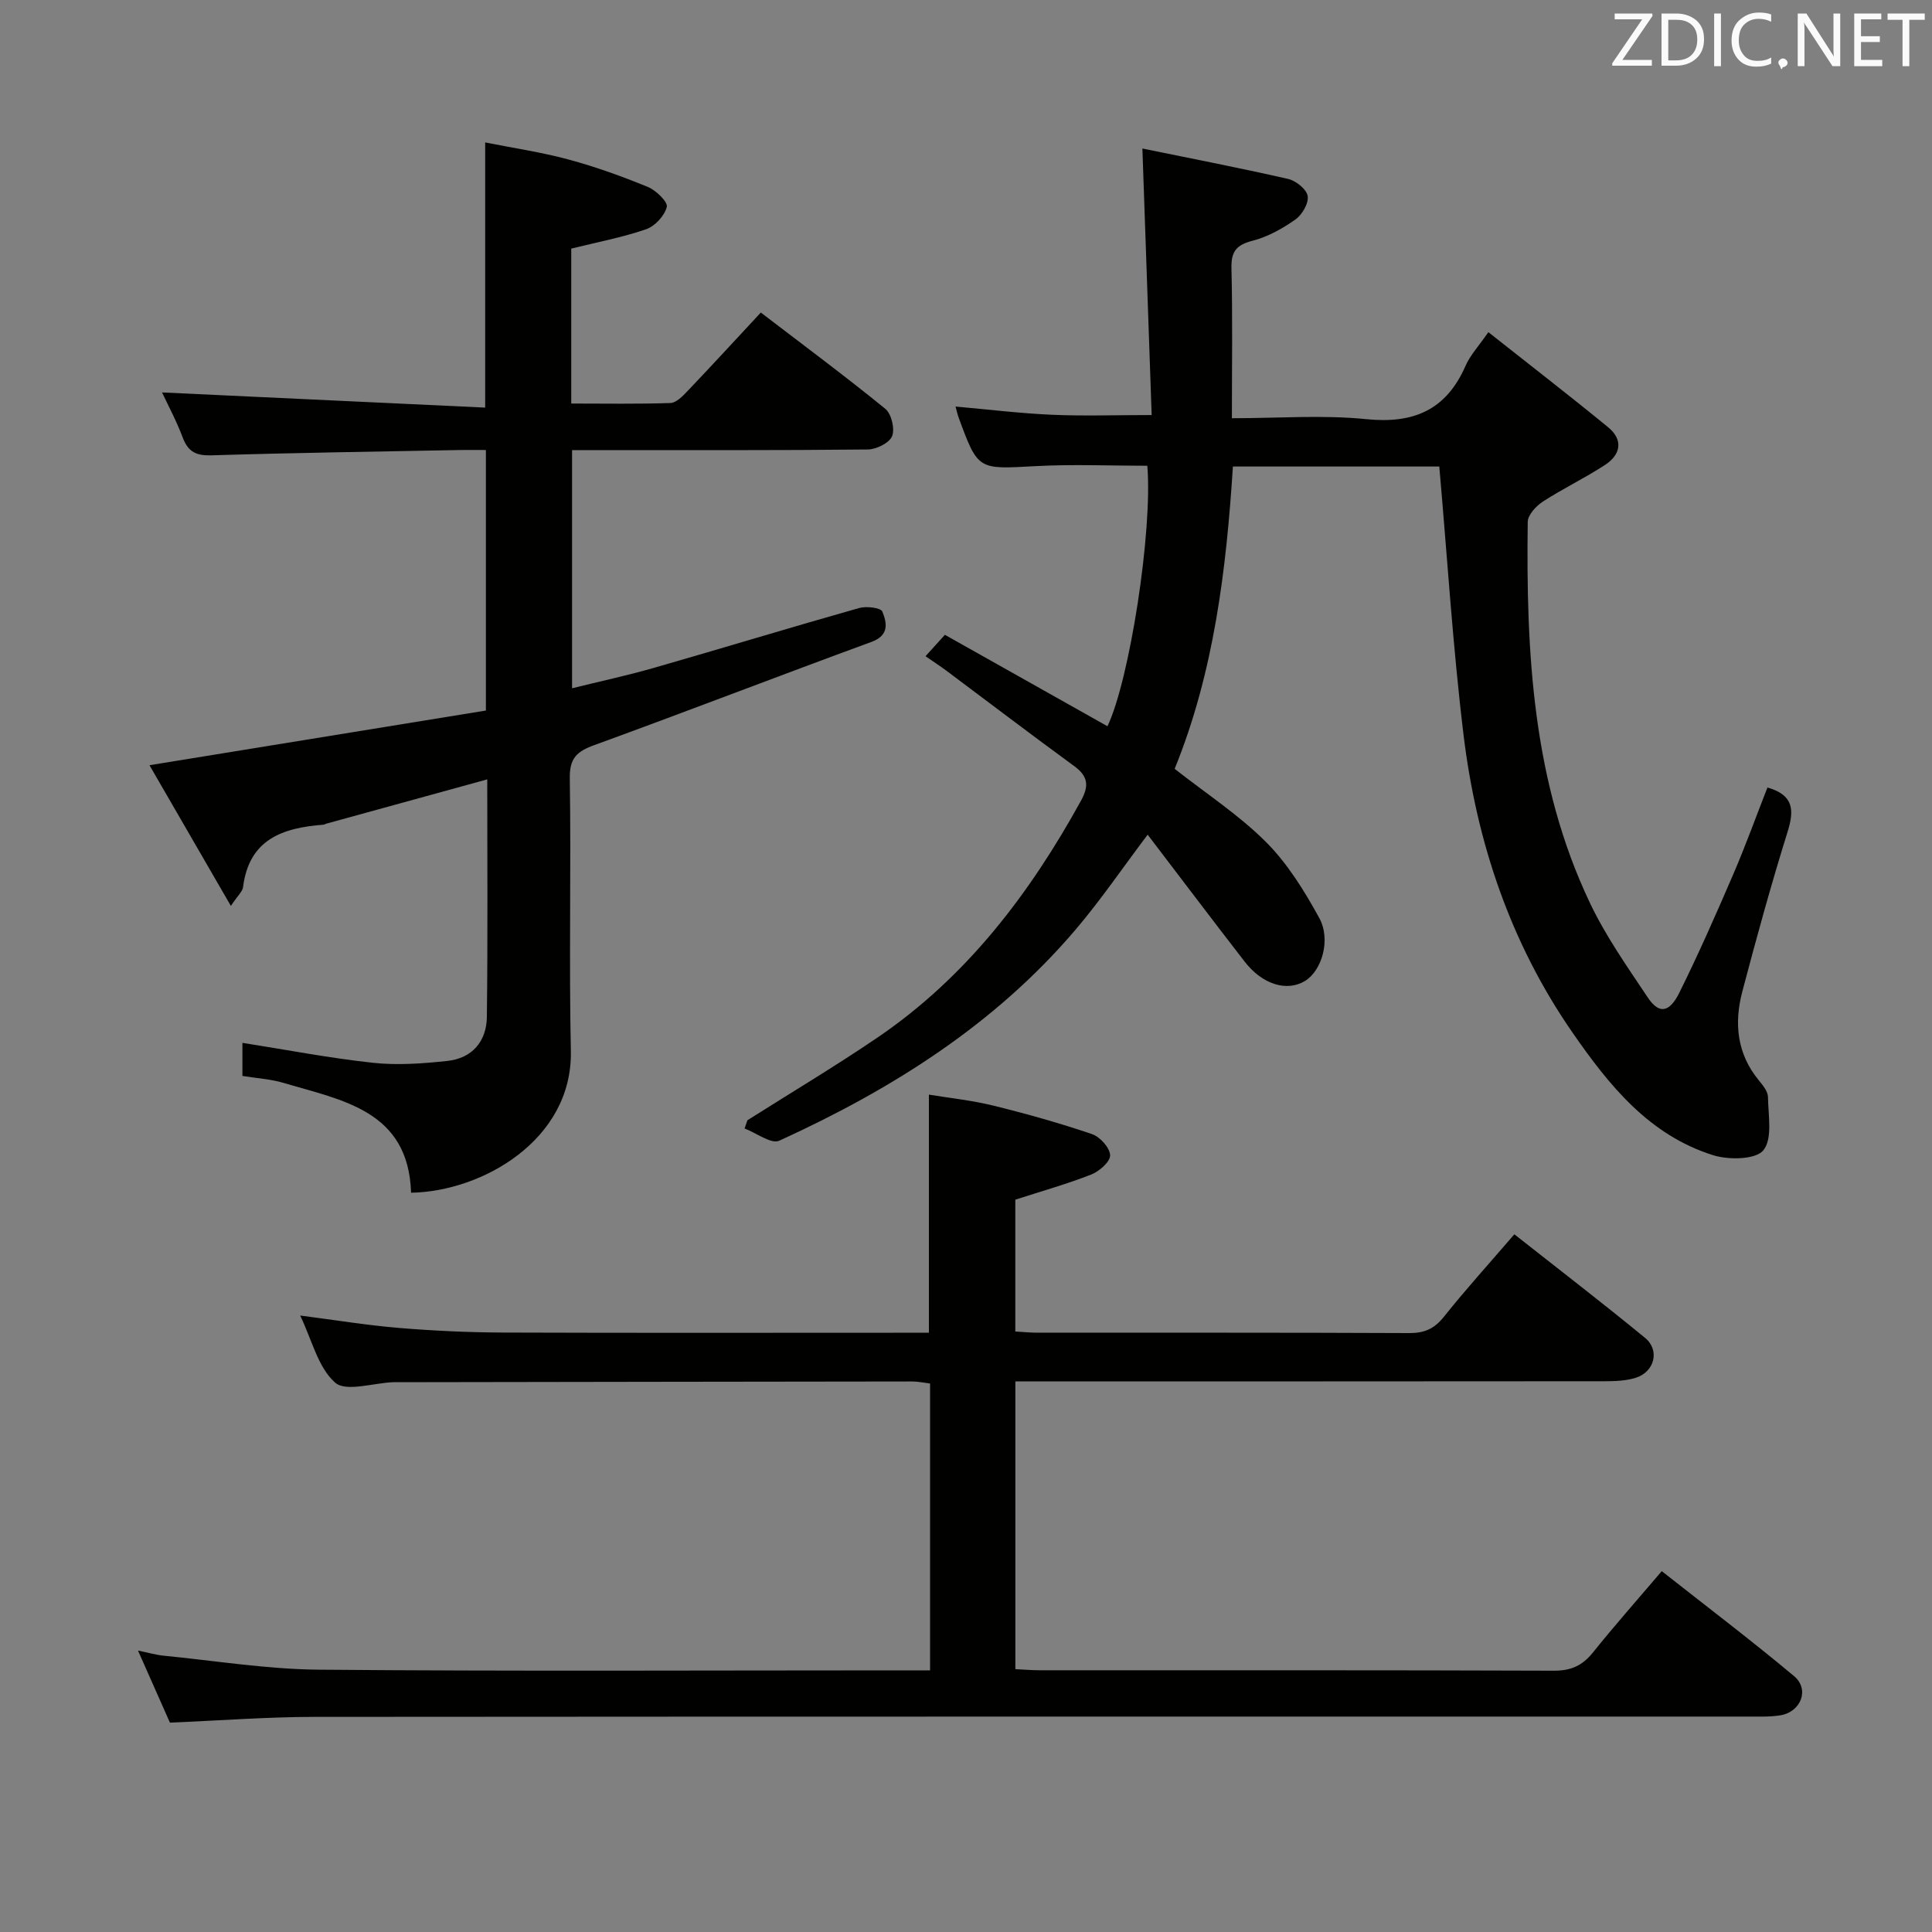 <svg enable-background="new 0 0 400 400" viewBox="0 0 400 400" xmlns="http://www.w3.org/2000/svg"><rect x="0" y="0" width="400" height="400" fill="#808080" stroke="none"/><path d="m154.74 231.94c8.96-5.67 18.07-11.11 26.84-17.06 18.48-12.54 31.59-29.78 42.24-49.13 1.68-3.05 1.46-5.04-1.42-7.14-8.86-6.47-17.59-13.12-26.38-19.69-1.31-.98-2.69-1.87-4.4-3.06 1.29-1.42 2.34-2.59 4.01-4.43 11.21 6.31 22.44 12.62 33.66 18.93 4.57-9.58 9.37-40.35 8.25-53.93-7.71 0-15.49-.34-23.22.08-11.84.65-11.83.88-15.86-10.1-.22-.6-.35-1.24-.63-2.24 6.83.61 13.36 1.41 19.9 1.7 6.58.29 13.19.06 20.71.06-.63-18.23-1.26-36.41-1.92-55.18 9.51 1.95 19.88 3.95 30.18 6.3 1.61.37 3.81 2.13 4.04 3.53.24 1.48-1.13 3.87-2.52 4.85-2.68 1.89-5.73 3.6-8.88 4.41-3.39.87-4.47 2.24-4.38 5.74.25 10.12.09 20.25.09 31.01 9.58 0 18.78-.72 27.81.19 9.83 1 16.56-1.89 20.57-11.05.97-2.22 2.74-4.09 4.72-6.96 8.48 6.71 16.73 13.08 24.79 19.68 3.21 2.63 2.61 5.7-.65 7.82-4.17 2.72-8.7 4.88-12.87 7.59-1.4.91-3.1 2.76-3.12 4.19-.35 27.06.99 53.94 12.9 78.94 3.26 6.85 7.71 13.17 11.94 19.51 2.32 3.48 4.46 3.24 6.55-.97 3.98-8.03 7.6-16.25 11.15-24.49 2.55-5.92 4.74-12 7.09-18 5.45 1.57 5.58 4.67 4.16 9.21-3.41 10.92-6.44 21.97-9.36 33.03-1.73 6.56-1.13 12.88 3.42 18.4.83 1.01 1.87 2.28 1.89 3.44.05 3.79.99 8.66-.96 11.04-1.59 1.94-7.16 2.02-10.37 1.02-13.29-4.16-21.58-14.48-29.15-25.41-12.86-18.57-19.85-39.42-22.55-61.62-2.22-18.29-3.36-36.71-5.02-55.56-13.67 0-28.03 0-42.73 0-1.37 21.46-3.95 42.64-12.06 62.59 6.53 5.13 13.31 9.55 18.91 15.15 4.47 4.47 7.95 10.12 11.02 15.71 2.49 4.54.51 10.95-2.93 13.05-3.75 2.29-8.83.76-12.51-4-6.71-8.66-13.31-17.41-20.08-26.28-5.22 6.92-9.77 13.62-14.99 19.74-16.74 19.65-38.08 33.03-61.28 43.62-1.66.76-4.75-1.61-7.18-2.53.2-.55.39-1.12.58-1.7z" fill="#010100"/><path d="m192.56 345.83c0-20.09 0-39.53 0-59.39-1.2-.14-2.45-.42-3.7-.42-35.66.03-71.32.1-106.97.15-.17 0-.33 0-.5 0-4.12.16-9.76 2.06-12 .09-3.54-3.11-4.79-8.81-7.24-13.89 7.27.93 13.87 2.02 20.53 2.57 7.12.59 14.28.92 21.43.95 27.49.1 54.99.04 82.48.04h5.73c0-16.35 0-32.39 0-49.3 4.34.72 8.88 1.18 13.27 2.26 6.91 1.7 13.78 3.63 20.51 5.92 1.65.56 3.69 2.83 3.74 4.37.05 1.33-2.25 3.35-3.93 4-5.05 1.98-10.3 3.45-15.7 5.2v27.29c1.65.1 3.1.25 4.55.25 25.66.01 51.32-.04 76.98.08 3.14.02 5.2-.87 7.18-3.35 4.56-5.71 9.47-11.13 14.61-17.1 9.16 7.22 18.23 14.19 27.07 21.45 3.1 2.55 1.96 7.02-1.92 8.25-2.01.64-4.25.71-6.39.72-38.83.04-77.65.03-116.48.03-1.79 0-3.58 0-5.59 0v59.58c1.82.09 3.44.23 5.05.23 35.49.01 70.99-.04 106.48.09 3.53.01 5.88-1.07 8.04-3.76 4.46-5.56 9.2-10.91 14.26-16.85 9.27 7.31 18.52 14.31 27.4 21.74 3.26 2.73 1.43 7.41-2.86 8.11-2.12.34-4.32.26-6.48.26-98.98.01-197.96-.02-296.94.06-9.79.01-19.59.76-29.99 1.19-1.94-4.37-4.06-9.17-6.61-14.92 2.25.46 3.71.9 5.2 1.05 10.74 1.05 21.47 2.81 32.22 2.91 39.99.35 79.98.14 119.97.14z" fill="#010100"/><path d="m85.11 246.94c-.55-17.02-14.19-19.1-26.41-22.74-2.66-.79-5.52-.95-8.51-1.44 0-2.52 0-4.96 0-6.85 9.03 1.42 17.98 3.15 27.02 4.13 5.06.55 10.28.16 15.37-.38 5.18-.54 8.16-4.06 8.22-9.13.2-16.3.08-32.6.08-49.17-11.38 3.13-22.39 6.16-33.39 9.19-.16.04-.3.18-.46.19-8.43.63-15.48 2.97-16.71 12.95-.11.86-1.02 1.63-2.52 3.87-5.85-10.11-11.24-19.42-16.85-29.13 23.68-3.85 46.54-7.56 69.65-11.32 0-18.1 0-35.66 0-53.94-1.81 0-3.57-.03-5.34 0-17.14.33-34.28.57-51.42 1.1-3.18.1-4.87-.67-6-3.66-1.33-3.54-3.14-6.89-4.29-9.36 22.11 1.04 44.42 2.09 66.9 3.14 0-18.89 0-36.43 0-54.9 5.75 1.15 11.58 2 17.24 3.53 5.6 1.51 11.09 3.49 16.45 5.69 1.69.69 4.17 3.11 3.91 4.14-.46 1.83-2.46 3.99-4.3 4.62-4.97 1.71-10.2 2.69-15.48 4v32.08c6.96 0 13.75.12 20.53-.11 1.21-.04 2.53-1.41 3.51-2.44 5.04-5.29 9.99-10.68 15.21-16.29 8.73 6.68 17.39 13.11 25.76 19.92 1.28 1.04 2.03 4.15 1.42 5.67-.56 1.41-3.26 2.74-5.03 2.76-18.49.2-36.99.12-55.48.13-1.8 0-3.61 0-5.75 0v49.31c5.76-1.43 11.39-2.63 16.92-4.22 14.19-4.07 28.32-8.38 42.53-12.4 1.49-.42 4.47-.06 4.79.74.93 2.31 1.5 4.9-2.25 6.28-19.16 7.02-38.19 14.38-57.37 21.36-3.61 1.31-5.16 2.69-5.09 6.88.29 18.82-.18 37.66.22 56.48.36 18.38-18.38 29.08-33.08 29.32z" fill="#010100"/><g fill="#fafafb"><path d="m342.2 3.2-6.3 9.2h6.1v1.2h-8.2v-.5l6.2-9.1h-5.7v-1.2h7.8v.4z"/><path d="m344 13.7v-10.9h3.1c1.6 0 3 .5 4.1 1.4 1.1 1 1.6 2.2 1.6 3.9s-.5 3-1.6 4-2.5 1.5-4.2 1.5h-3zm1.4-9.6v8.4h1.6c1.4 0 2.5-.4 3.2-1.1.8-.8 1.2-1.8 1.2-3.2s-.4-2.4-1.2-3.1-1.8-1-3.1-1z"/><path d="m356.3 2.8v10.9h-1.4v-10.9z"/><path d="m366.6 13.2c-.8.4-1.8.6-3 .6-1.6 0-2.8-.5-3.7-1.5s-1.4-2.3-1.4-3.9c0-1.7.5-3.2 1.6-4.2s2.4-1.6 4-1.6c1 0 1.9.1 2.6.4v1.5c-.8-.4-1.6-.6-2.6-.6-1.2 0-2.2.4-3 1.2s-1.1 1.9-1.1 3.3c0 1.3.4 2.3 1.1 3.1s1.6 1.1 2.8 1.1c1.1 0 2-.2 2.8-.7v1.3z"/><path d="m368.2 13c0-.3.1-.5.3-.6.2-.2.4-.3.6-.3.3 0 .5.1.7.3s.3.4.3.6-.1.5-.3.6c-.2.2-.4.3-.7.3-.3 1-.5-.1-.6-.3-.2-.2-.3-.4-.3-.6z"/><path d="m381.1 13.7h-1.7l-5.5-8.4c-.2-.2-.3-.5-.4-.7 0 .2.1.8.1 1.5v7.6h-1.4v-10.9h1.8l5.3 8.3c.3.4.4.6.4.8 0-.3-.1-.8-.1-1.6v-7.5h1.4v10.9z"/><path d="m389.7 13.7h-5.8v-10.9h5.6v1.2h-4.2v3.5h3.9v1.2h-3.9v3.7h4.4z"/><path d="m398.4 4.1h-3.1v9.6h-1.4v-9.6h-3.1v-1.3h7.7v1.3z"/></g></svg>